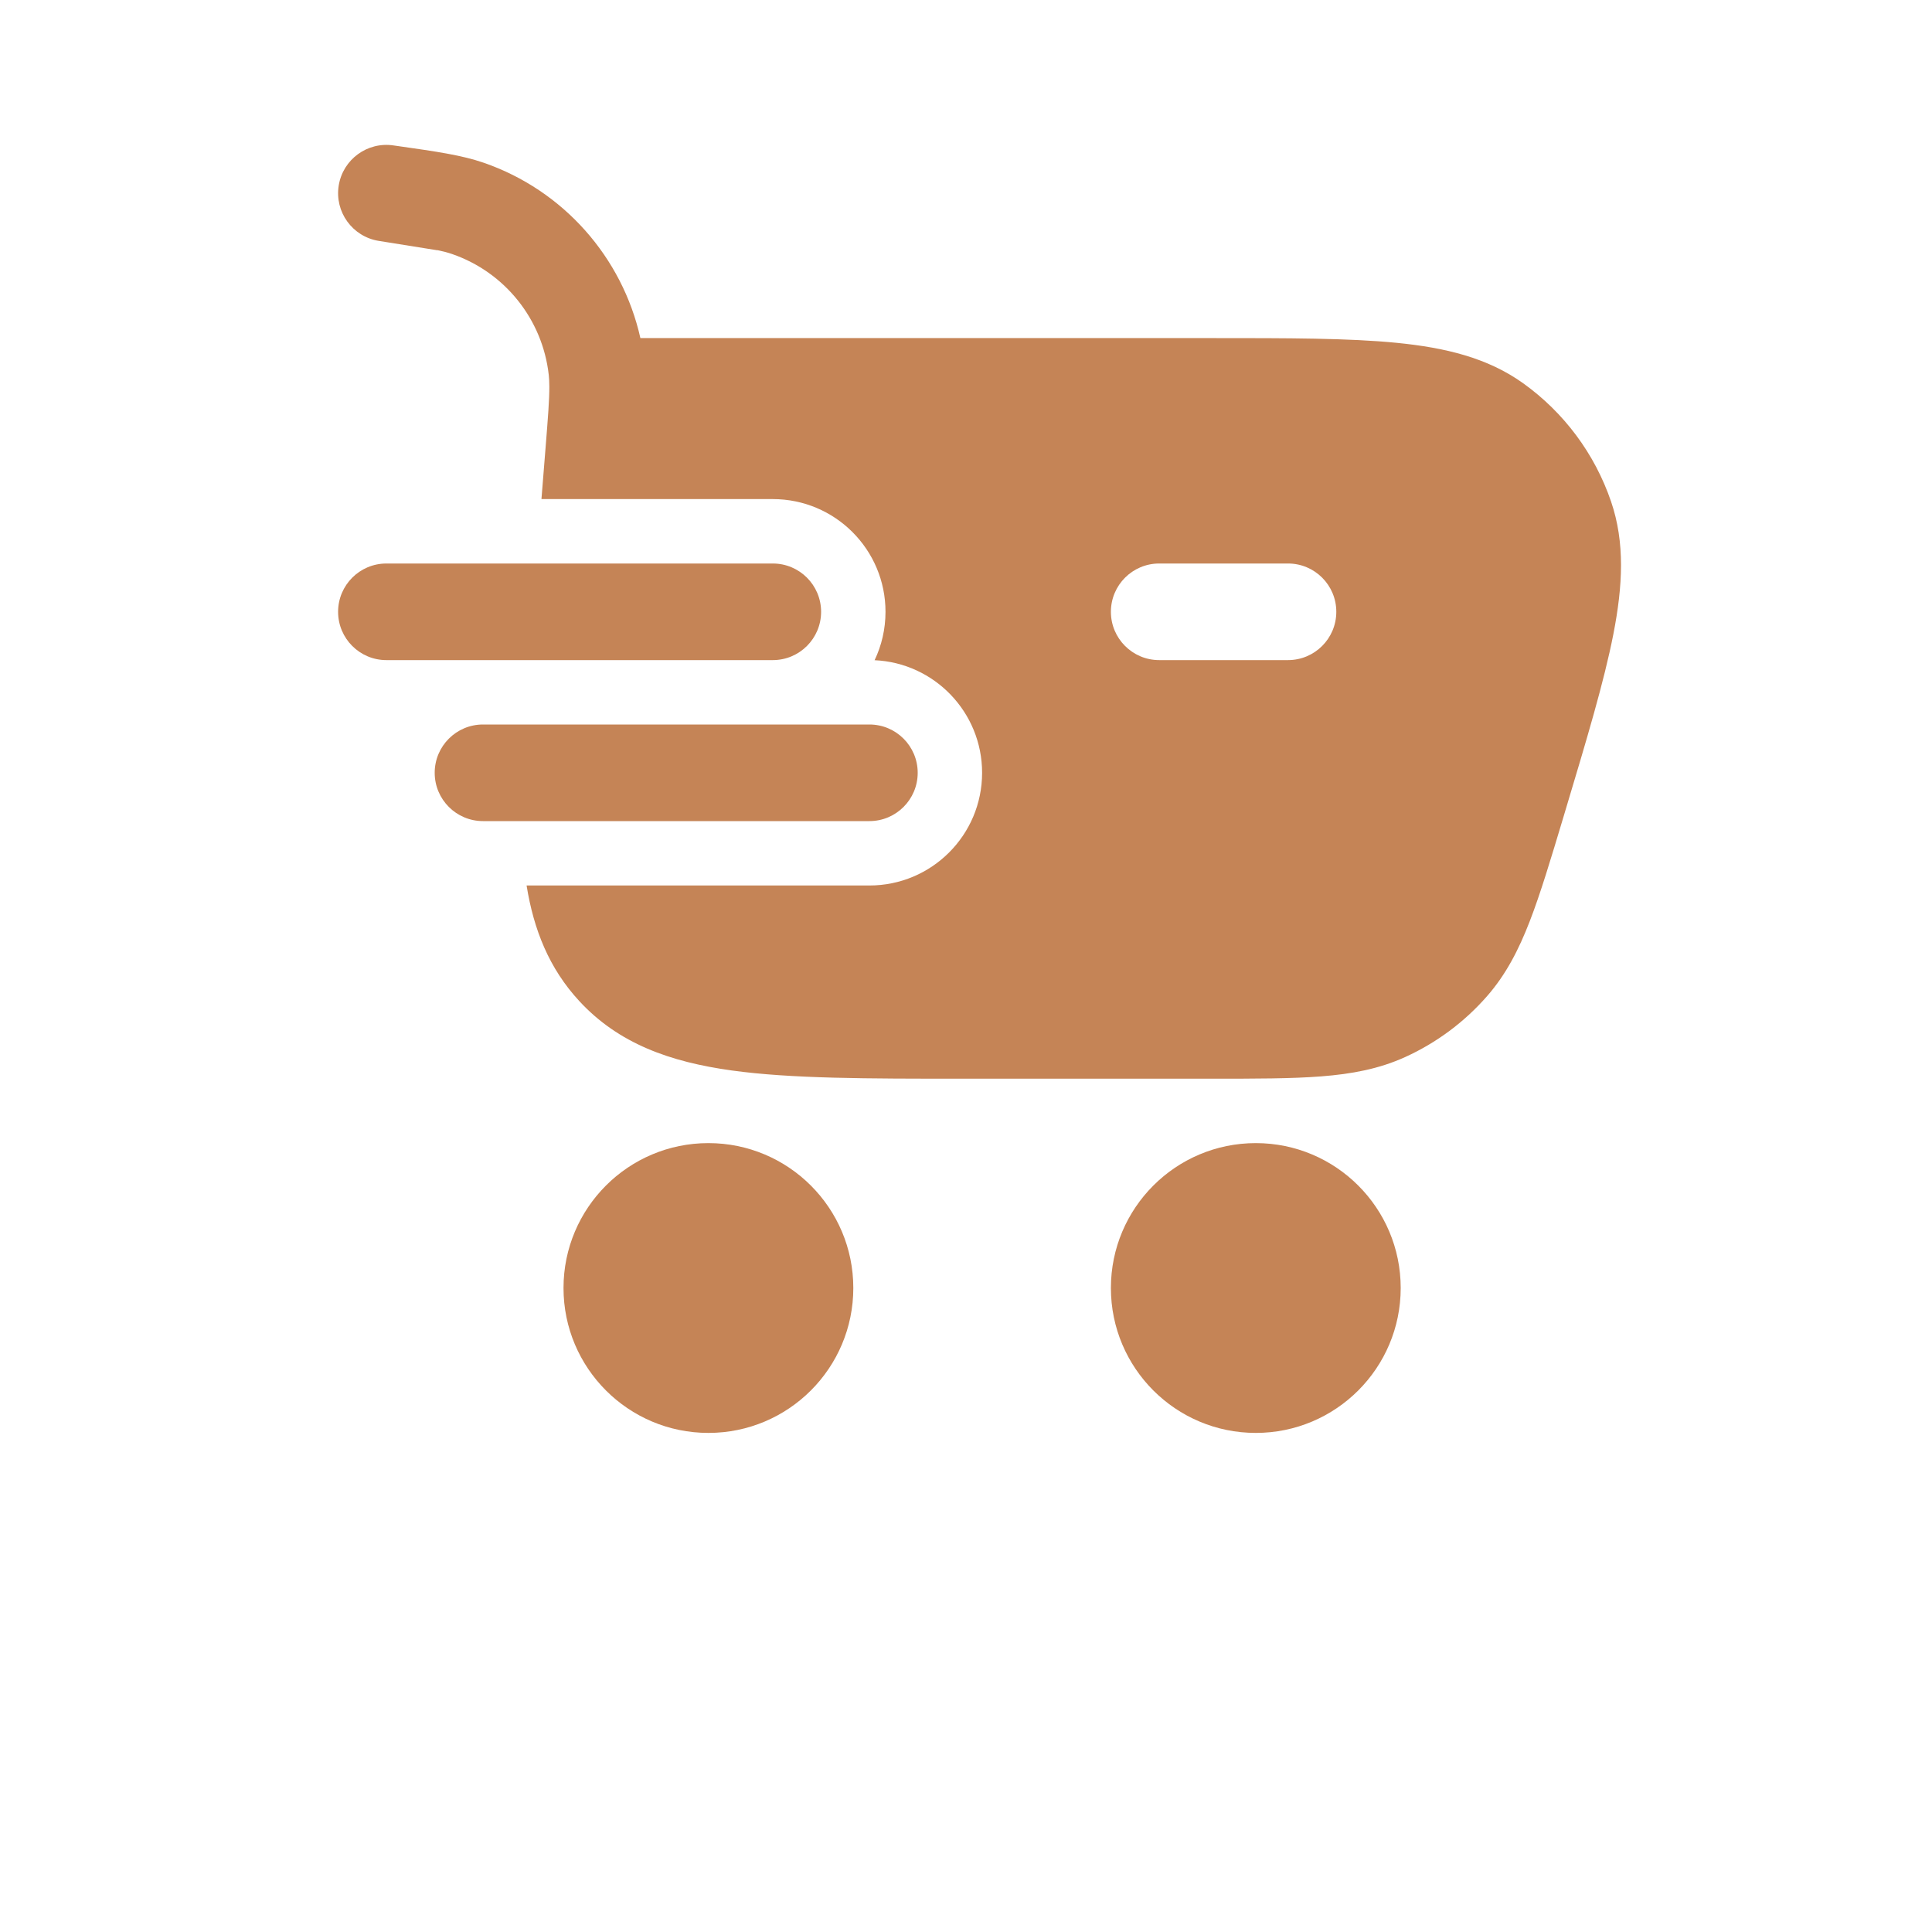 <?xml version="1.0" encoding="UTF-8"?>
<svg width="34" height="34" version="1.1" viewBox="0 0 700 700" xmlns="http://www.w3.org/2000/svg" >
 <g>
  <path fill='#C58456' d="m142.63 52.699c-9.492-1.445-18.387 5.035-19.91 14.531-1.527 9.543 4.969 18.52 14.512 20.051l21.238 3.398 0.008-0.051c2.191 0.457 3.852 0.902 5.356 1.426 19.117 6.621 32.727 23.641 34.984 43.75 0.129 1.16 0.207 2.516 0.215 4.258 0.016 4.707-0.469 10.977-1.387 22.441l-1.469 18.328h83.824c22.551 0 40.832 18.281 40.832 40.836 0 6.277-1.414 12.227-3.949 17.539 21.68 0.984 38.949 18.875 38.949 40.793 0 22.551-18.281 40.832-40.832 40.832h-124.21c2.586 16.016 8.141 30.016 19.074 41.855 14.27 15.461 32.941 22.078 55.266 25.168 21.543 2.981 49.156 2.977 83.508 2.977h90.246c16.039 0 29.082 0 39.805-0.836 11.125-0.867 20.965-2.703 30.422-7 11.363-5.164 21.496-12.699 29.711-22.105 6.832-7.824 11.414-16.719 15.441-27.125 3.879-10.012 7.617-22.477 12.215-37.797l0.5-1.672c7.926-26.41 14.25-47.492 17.586-64.598 3.402-17.438 4.234-33.117-0.852-47.996-5.898-17.27-17.055-32.262-31.902-42.879-12.789-9.145-28.047-12.855-45.73-14.605-17.34-1.719-39.348-1.719-66.926-1.719h-207.13c-6.578-29.344-27.898-53.527-56.734-63.52-7.977-2.762-17.277-4.09-30.902-6.031zm259.87 168.97c0-9.668 7.836-17.5 17.5-17.5h46.668c9.664 0 17.5 7.832 17.5 17.5 0 9.664-7.836 17.5-17.5 17.5h-46.668c-9.664 0-17.5-7.836-17.5-17.5z" fill-rule="evenodd"/>
  <path fill='#C58456' d="m204.17 466.67c0-28.996 23.504-52.5 52.5-52.5 28.992 0 52.5 23.504 52.5 52.5 0 28.992-23.508 52.5-52.5 52.5-28.996 0-52.5-23.508-52.5-52.5z"/>
  <path fill='#C58456' d="m455 414.17c-28.992 0-52.5 23.504-52.5 52.5 0 28.992 23.508 52.5 52.5 52.5s52.5-23.508 52.5-52.5c0-28.996-23.508-52.5-52.5-52.5z"/>
  <path fill='#C58456' d="m122.5 221.67c0-9.668 7.836-17.5 17.5-17.5h140c9.664 0 17.5 7.832 17.5 17.5 0 9.664-7.836 17.5-17.5 17.5h-140c-9.664 0-17.5-7.836-17.5-17.5z"/>
  <path fill='#C58456' d="m175 262.5c-9.664 0-17.5 7.836-17.5 17.5s7.836 17.5 17.5 17.5h140c9.664 0 17.5-7.836 17.5-17.5s-7.836-17.5-17.5-17.5z"/>
 </g>
</svg>
